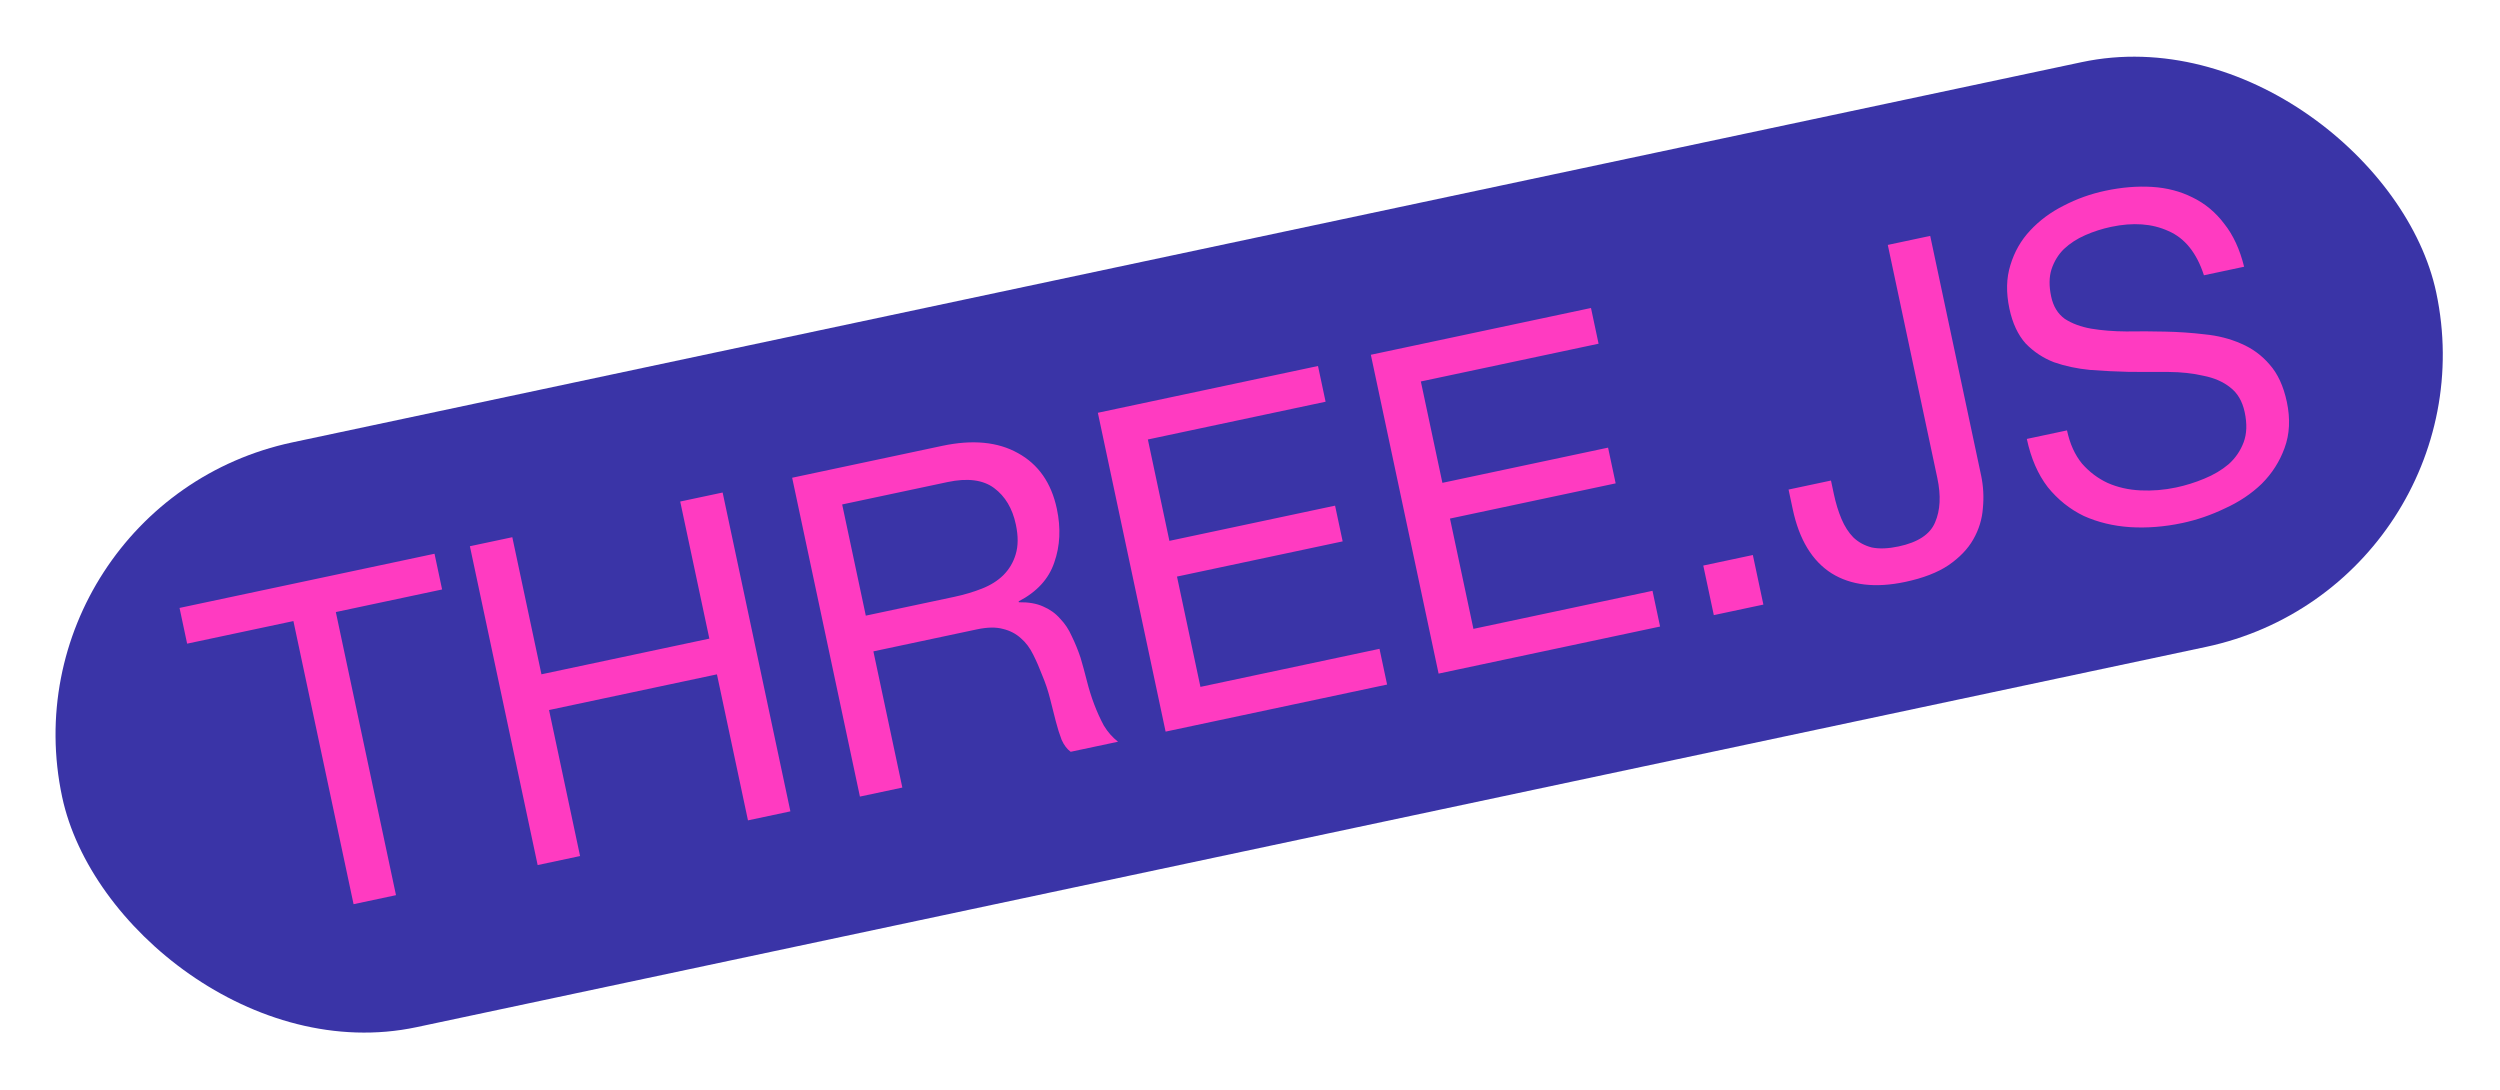 <svg width="920" height="401" viewBox="0 0 920 401" fill="none" xmlns="http://www.w3.org/2000/svg">
<rect y="185.659" width="893.169" height="220" rx="110" transform="rotate(-11.997 0 185.659)" fill="#3A34A7"/>
<path d="M107.973 228.554L68.863 236.865L66.069 223.719L159.902 203.779L162.695 216.925L123.585 225.236L145.725 329.422L130.114 332.739L107.973 228.554ZM172.92 201.012L188.531 197.695L199.252 248.144L261.04 235.014L250.319 184.564L265.931 181.247L290.865 298.579L275.253 301.896L263.834 248.16L202.046 261.29L213.465 315.026L197.854 318.344L172.92 201.012ZM291.514 175.81L346.729 164.076C357.903 161.702 367.195 162.59 374.603 166.74C382.121 170.868 386.893 177.697 388.919 187.228C390.432 194.349 390.116 200.943 387.97 207.01C385.934 213.053 381.564 217.817 374.863 221.302L374.932 221.631C378.468 221.567 381.44 222.08 383.847 223.172C386.364 224.24 388.458 225.741 390.129 227.676C391.886 229.478 393.318 231.636 394.424 234.149C395.64 236.638 396.715 239.272 397.649 242.051C398.474 244.853 399.255 247.721 399.993 250.656C400.731 253.59 401.622 256.435 402.665 259.191C403.709 261.946 404.894 264.557 406.219 267.023C407.631 269.357 409.368 271.335 411.431 272.957L394.012 276.659C392.66 275.687 391.544 274.206 390.663 272.218C389.892 270.206 389.184 267.952 388.539 265.456C387.871 262.85 387.168 260.079 386.43 257.145C385.691 254.21 384.746 251.377 383.593 248.645C382.549 245.89 381.431 243.322 380.238 240.942C379.022 238.452 377.504 236.428 375.684 234.868C373.841 233.199 371.653 232.061 369.119 231.454C366.563 230.738 363.367 230.787 359.533 231.602L321.408 239.704L332.059 289.824L316.448 293.142L291.514 175.81ZM351.152 219.643C354.767 218.874 358.16 217.867 361.33 216.621C364.5 215.375 367.127 213.729 369.212 211.683C371.382 209.504 372.9 206.949 373.765 204.017C374.717 200.952 374.739 197.283 373.831 193.011C372.574 187.095 369.906 182.624 365.828 179.597C361.75 176.571 356.041 175.838 348.701 177.397L309.919 185.639L318.614 226.557L351.152 219.643ZM404.009 151.904L485.024 134.688L487.818 147.834L422.415 161.733L430.342 199.036L491.308 186.08L494.102 199.226L433.135 212.182L441.761 252.772L507.657 238.768L510.451 251.915L428.943 269.236L404.009 151.904ZM504.469 130.555L585.484 113.339L588.278 126.486L522.874 140.384L530.802 177.687L591.768 164.731L594.562 177.878L533.595 190.834L542.221 231.423L608.117 217.42L610.911 230.566L529.403 247.887L504.469 130.555ZM626.808 208.124L645.049 204.247L648.925 222.488L630.685 226.364L626.808 208.124ZM729.035 174.892C729.874 178.836 730.097 182.853 729.707 186.944C729.426 191.011 728.243 194.869 726.156 198.519C724.155 202.036 721.107 205.202 717.011 208.019C713.001 210.703 707.71 212.744 701.136 214.141C690.181 216.469 681.14 215.413 674.014 210.974C666.864 206.424 662.102 198.563 659.727 187.388L658.19 180.158L673.802 176.84L674.849 181.77C675.571 185.166 676.509 188.23 677.662 190.962C678.815 193.694 680.27 195.961 682.027 197.763C683.893 199.542 686.16 200.778 688.826 201.471C691.578 202.031 694.872 201.904 698.706 201.089C705.827 199.576 710.295 196.622 712.109 192.229C714.033 187.813 714.309 182.373 712.935 175.909L694.706 90.129L710.318 86.811L729.035 174.892ZM811.047 101.301C808.378 93.052 804.018 87.624 797.968 85.016C792.004 82.276 784.969 81.767 776.862 83.49C773.575 84.189 770.413 85.204 767.376 86.537C764.339 87.869 761.723 89.57 759.529 91.639C757.445 93.685 755.915 96.186 754.94 99.141C754.052 101.963 754.015 105.292 754.829 109.126C755.598 112.741 757.267 115.478 759.837 117.336C762.494 119.062 765.727 120.264 769.535 120.943C773.453 121.599 777.763 121.943 782.464 121.974C787.142 121.896 791.898 121.916 796.732 122.034C801.675 122.128 806.556 122.465 811.374 123.044C816.168 123.514 820.586 124.636 824.627 126.411C828.778 128.163 832.301 130.734 835.198 134.126C838.204 137.495 840.323 142.083 841.557 147.889C842.884 154.134 842.601 159.804 840.707 164.901C838.899 169.866 836.107 174.237 832.33 178.017C828.53 181.687 824.019 184.707 818.798 187.076C813.709 189.531 808.481 191.329 803.112 192.47C796.539 193.867 790.12 194.372 783.855 193.986C777.699 193.577 772.027 192.206 766.836 189.874C761.733 187.409 757.319 183.881 753.595 179.291C749.958 174.568 747.383 168.646 745.87 161.525L760.659 158.382C761.707 163.312 763.546 167.387 766.177 170.606C768.894 173.693 772.031 176.061 775.587 177.709C779.253 179.335 783.284 180.253 787.68 180.464C792.076 180.675 796.465 180.315 800.847 179.383C804.352 178.638 807.788 177.565 811.154 176.162C814.63 174.737 817.629 172.954 820.151 170.815C822.651 168.567 824.486 165.887 825.656 162.775C826.827 159.664 826.959 155.972 826.051 151.7C825.189 147.646 823.395 144.592 820.669 142.538C818.052 140.461 814.773 139.039 810.832 138.274C806.977 137.376 802.698 136.911 797.997 136.879C793.296 136.848 788.485 136.84 783.565 136.855C778.731 136.737 773.928 136.498 769.157 136.138C764.363 135.668 759.925 134.722 755.844 133.299C751.85 131.743 748.384 129.446 745.448 126.406C742.599 123.233 740.603 118.962 739.463 113.594C738.205 107.678 738.328 102.328 739.83 97.543C741.309 92.649 743.729 88.413 747.091 84.836C750.54 81.126 754.644 78.079 759.404 75.693C764.25 73.175 769.357 71.345 774.726 70.204C780.751 68.924 786.49 68.448 791.941 68.778C797.393 69.109 802.362 70.4 806.848 72.653C811.444 74.882 815.338 78.119 818.53 82.364C821.808 86.477 824.244 91.742 825.837 98.159L811.047 101.301Z" fill="#FF3BC1"/>
</svg>
